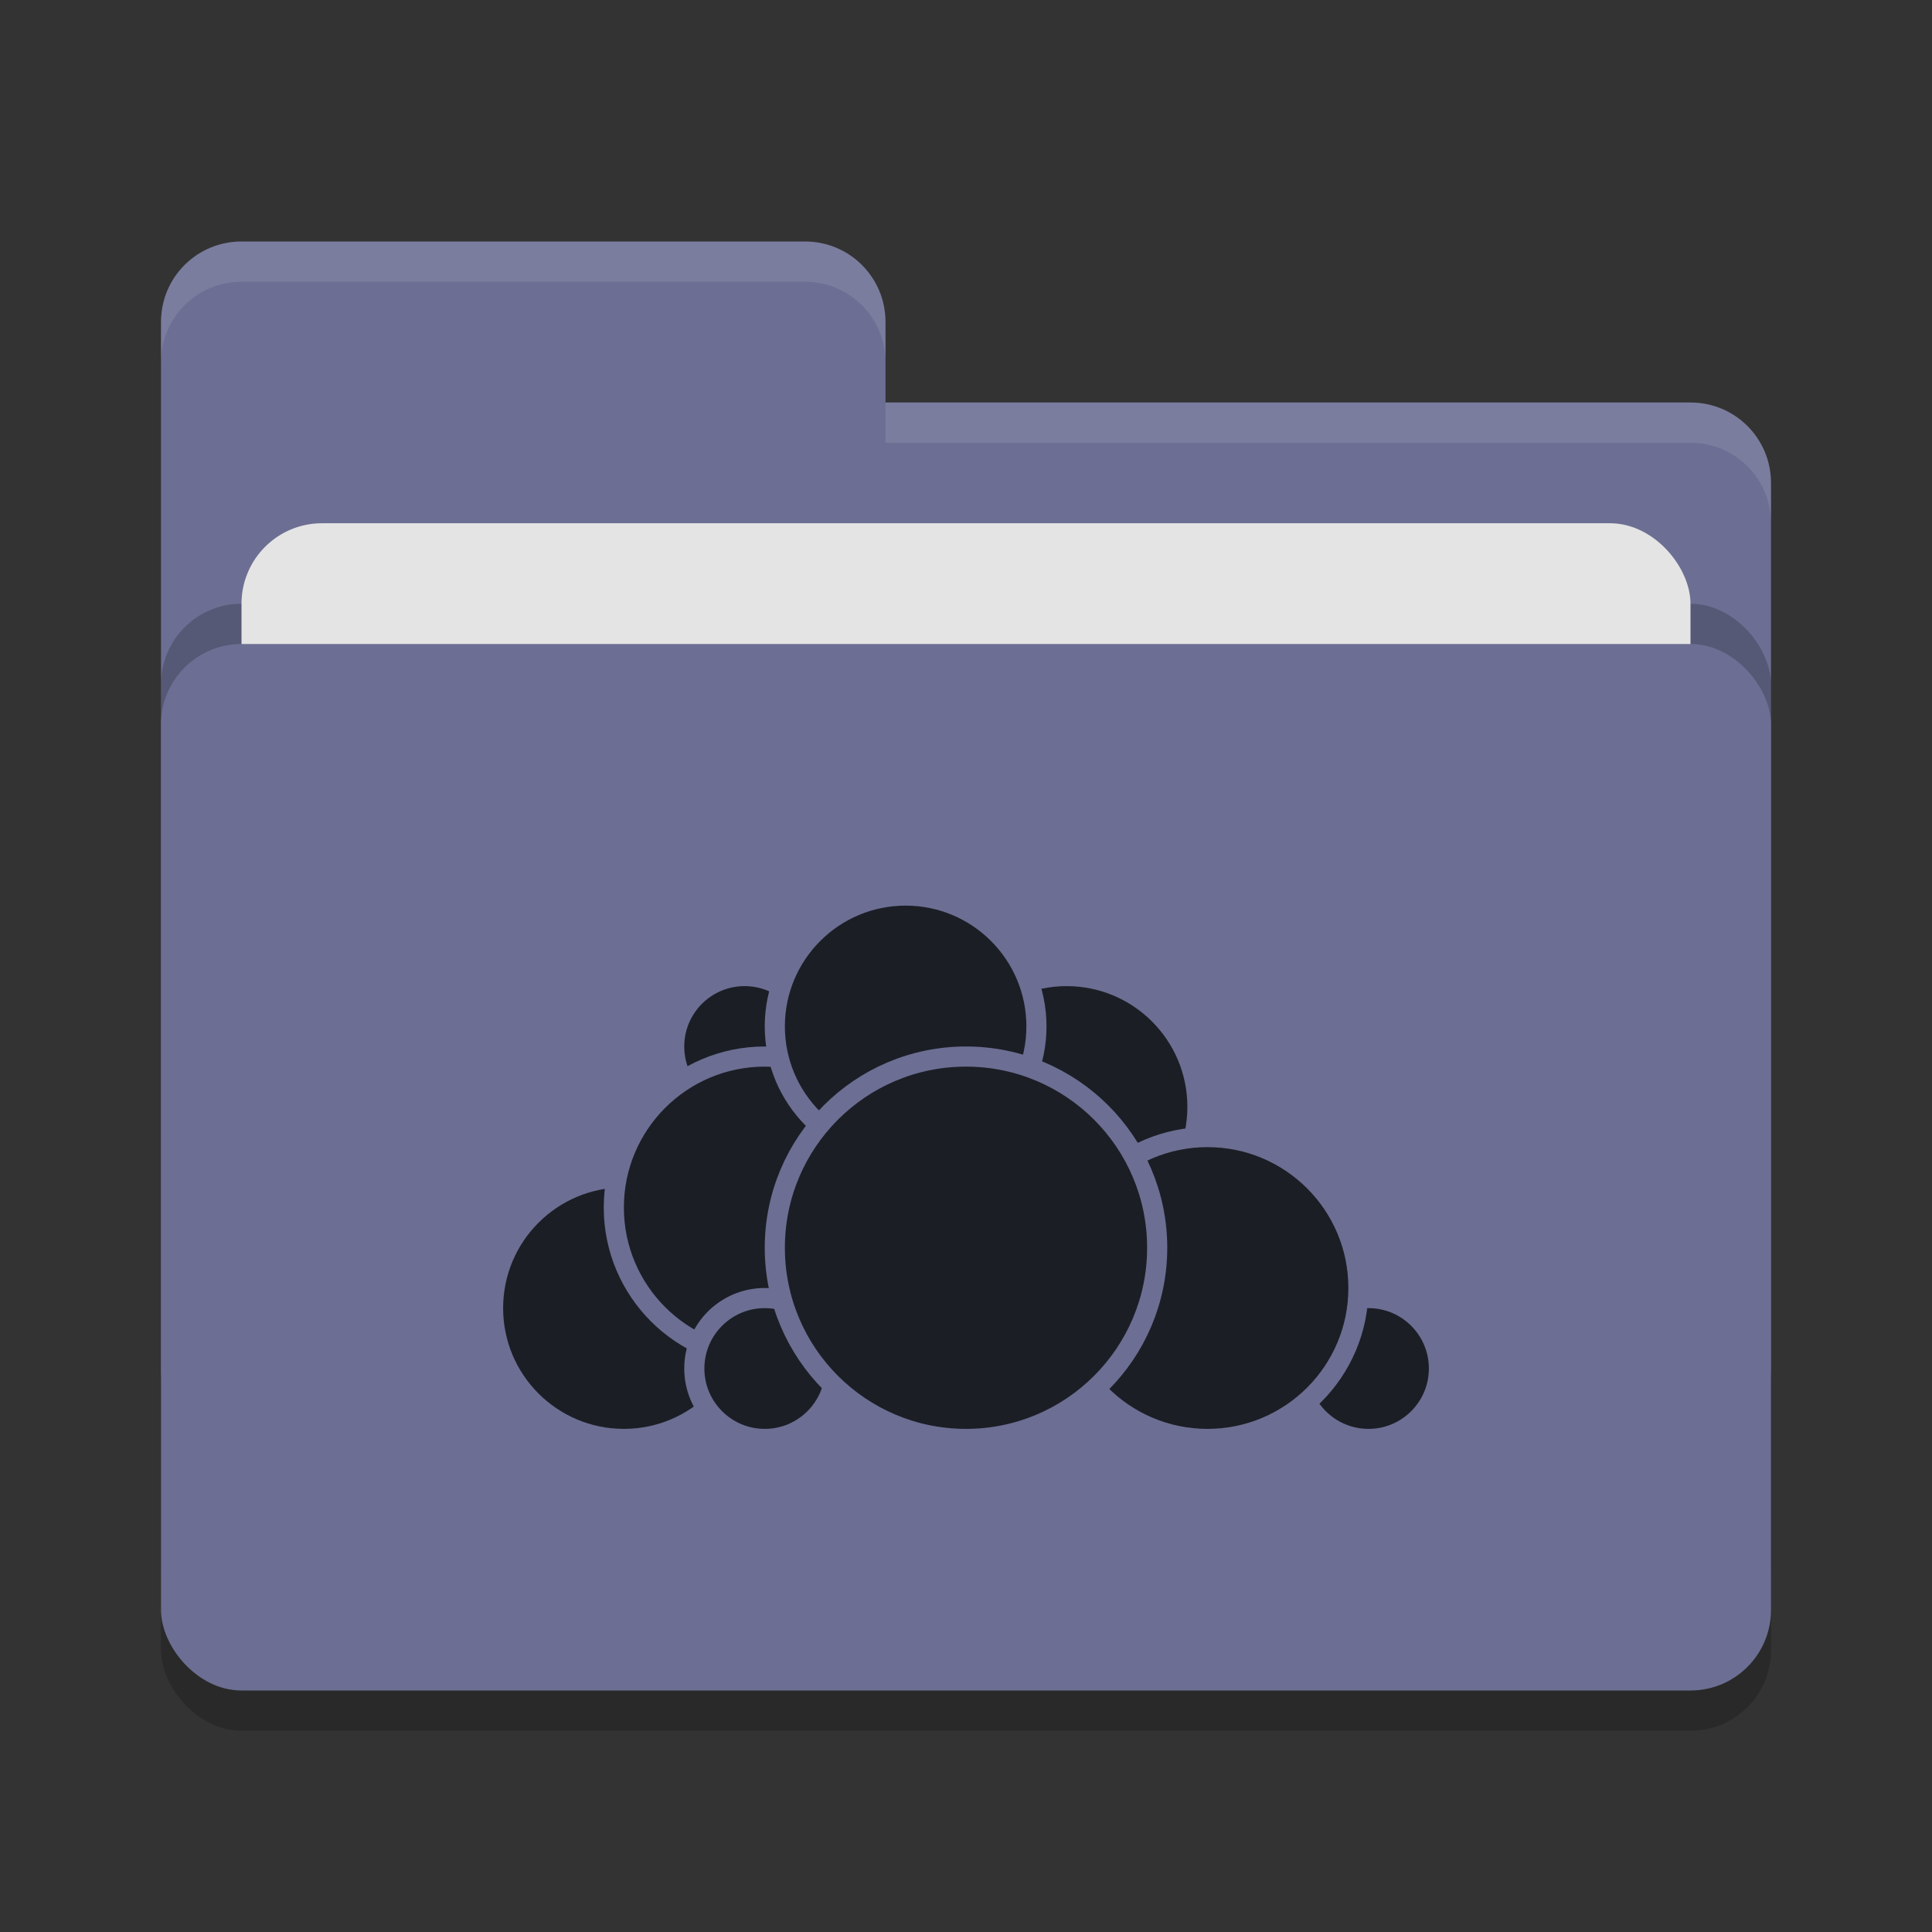 <svg xmlns="http://www.w3.org/2000/svg" width="48" height="48" version="1">
 <rect width="100%" height="100%" fill="#333333" stroke="none"/>
 <rect style="opacity:0.2" width="40" height="26" x="4" y="17" rx="2" ry="2"/>
 <path style="fill:#6c6f93" d="M 4,34 C 4,35.108 4.892,36 6,36 H 42 C 43.108,36 44,35.108 44,34 V 12 C 44,10.892 43.108,10 42,10 H 22 V 8 C 22,6.892 21.108,6 20,6 H 6 C 4.892,6 4,6.892 4,8"/>
 <rect style="opacity:0.2" width="40" height="26" x="4" y="15" rx="2" ry="2"/>
 <rect style="fill:#e4e4e4" width="36" height="16" x="6" y="13" rx="2" ry="2"/>
 <rect style="fill:#6c6f93" width="40" height="26" x="4" y="16" rx="2" ry="2"/>
 <path style="opacity:0.1;fill:#ffffff" d="M 6,6 C 4.892,6 4,6.892 4,8 V 9 C 4,7.892 4.892,7 6,7 H 20 C 21.108,7 22,7.892 22,9 V 8 C 22,6.892 21.108,6 20,6 Z M 22,10 V 11 H 42 C 43.108,11 44,11.892 44,13 V 12 C 44,10.892 43.108,10 42,10 Z"/>
 <g>
  <circle style="fill:#1c1e26;stroke:#6c6f93;stroke-width:0.5;stroke-linecap:round;stroke-linejoin:round" cx="26.5" cy="27.5" r="3.25"/>
  <circle style="fill:#1c1e26;stroke:#6c6f93;stroke-width:0.5;stroke-linecap:round;stroke-linejoin:round" cx="34" cy="34" r="1.75"/>
  <circle style="fill:#1c1e26;stroke:#6c6f93;stroke-width:0.5;stroke-linecap:round;stroke-linejoin:round" cx="30" cy="32" r="3.75"/>
  <circle style="fill:#1c1e26;stroke:#6c6f93;stroke-width:0.5;stroke-linecap:round;stroke-linejoin:round" cx="15.5" cy="32.5" r="3.25"/>
  <circle style="fill:#1c1e26;stroke:#6c6f93;stroke-width:0.5;stroke-linecap:round;stroke-linejoin:round" cx="18.5" cy="26" r="1.75"/>
  <circle style="fill:#1c1e26;stroke:#6c6f93;stroke-width:0.5;stroke-linecap:round;stroke-linejoin:round" cx="19" cy="30" r="3.75"/>
  <circle style="fill:#1c1e26;stroke:#6c6f93;stroke-width:0.5;stroke-linecap:round;stroke-linejoin:round" cx="19" cy="34" r="1.75"/>
  <circle style="fill:#1c1e26;stroke:#6c6f93;stroke-width:0.5;stroke-linecap:round;stroke-linejoin:round" cx="22.5" cy="25.5" r="3.25"/>
  <circle style="fill:#1c1e26;stroke:#6c6f93;stroke-width:0.5;stroke-linecap:round;stroke-linejoin:round" cx="24" cy="31" r="4.75"/>
 </g>
</svg>
